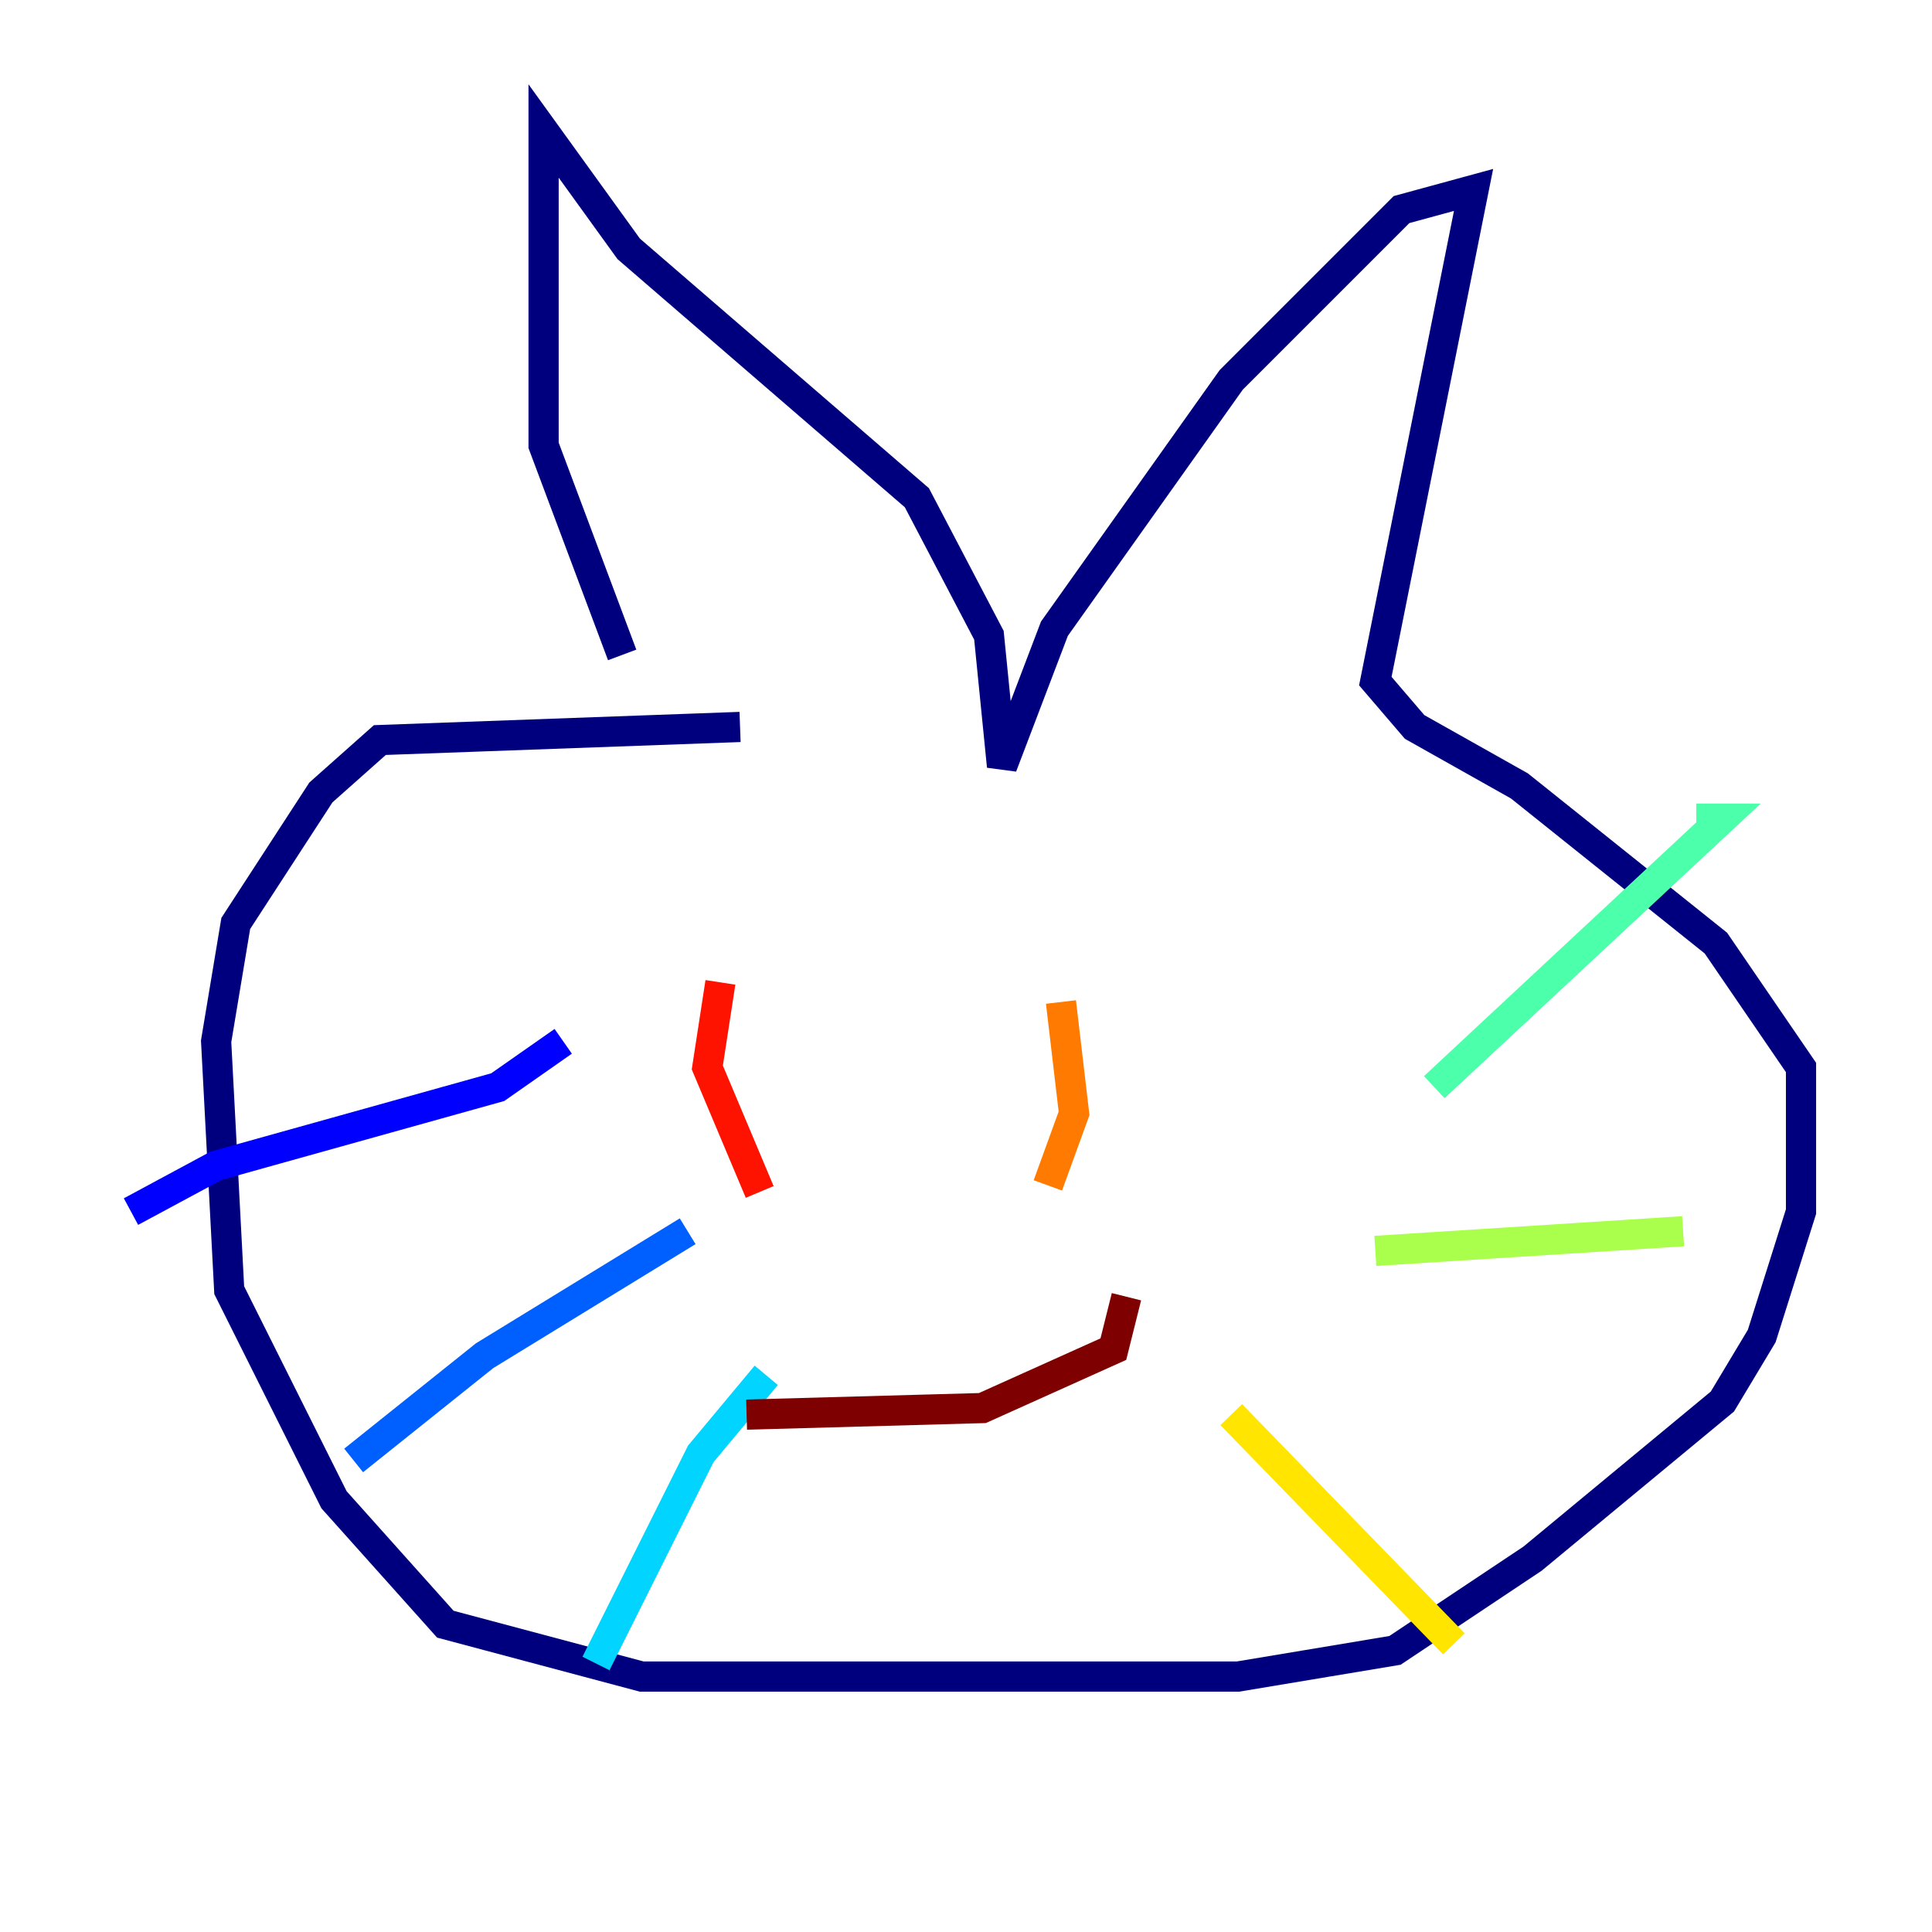 <?xml version="1.0" encoding="utf-8" ?>
<svg baseProfile="tiny" height="128" version="1.2" viewBox="0,0,128,128" width="128" xmlns="http://www.w3.org/2000/svg" xmlns:ev="http://www.w3.org/2001/xml-events" xmlns:xlink="http://www.w3.org/1999/xlink"><defs /><polyline fill="none" points="49.031,48.163 25.166,49.031 21.261,52.502 15.62,61.18 14.319,68.99 15.186,85.478 22.129,99.363 29.505,107.607 42.522,111.078 82.007,111.078 92.42,109.342 101.532,103.268 114.115,92.854 116.719,88.515 119.322,80.271 119.322,70.725 113.681,62.481 100.664,52.068 93.722,48.163 91.119,45.125 97.627,12.583 92.854,13.885 81.573,25.166 69.858,41.654 66.386,50.766 65.519,42.088 60.746,32.976 41.654,16.488 36.014,8.678 36.014,29.505 41.22,43.39" stroke="#00007f" stroke-width="2" /><polyline fill="none" points="37.315,68.99 32.976,72.027 14.319,77.234 8.678,80.271" stroke="#0000fe" stroke-width="2" /><polyline fill="none" points="45.559,81.573 32.108,89.817 23.43,96.759" stroke="#0060ff" stroke-width="2" /><polyline fill="none" points="50.766,91.119 46.427,96.325 39.485,110.21" stroke="#00d4ff" stroke-width="2" /><polyline fill="none" points="95.024,72.027 114.115,54.237 112.38,54.237" stroke="#4cffaa" stroke-width="2" /><polyline fill="none" points="91.119,82.875 111.512,81.573" stroke="#aaff4c" stroke-width="2" /><polyline fill="none" points="81.573,93.722 96.325,108.909" stroke="#ffe500" stroke-width="2" /><polyline fill="none" points="70.291,66.386 71.159,73.763 69.424,78.536" stroke="#ff7a00" stroke-width="2" /><polyline fill="none" points="47.729,65.085 46.861,70.725 50.332,78.969" stroke="#fe1200" stroke-width="2" /><polyline fill="none" points="74.63,85.912 73.763,89.383 65.085,93.288 49.464,93.722" stroke="#7f0000" stroke-width="2" /></svg>